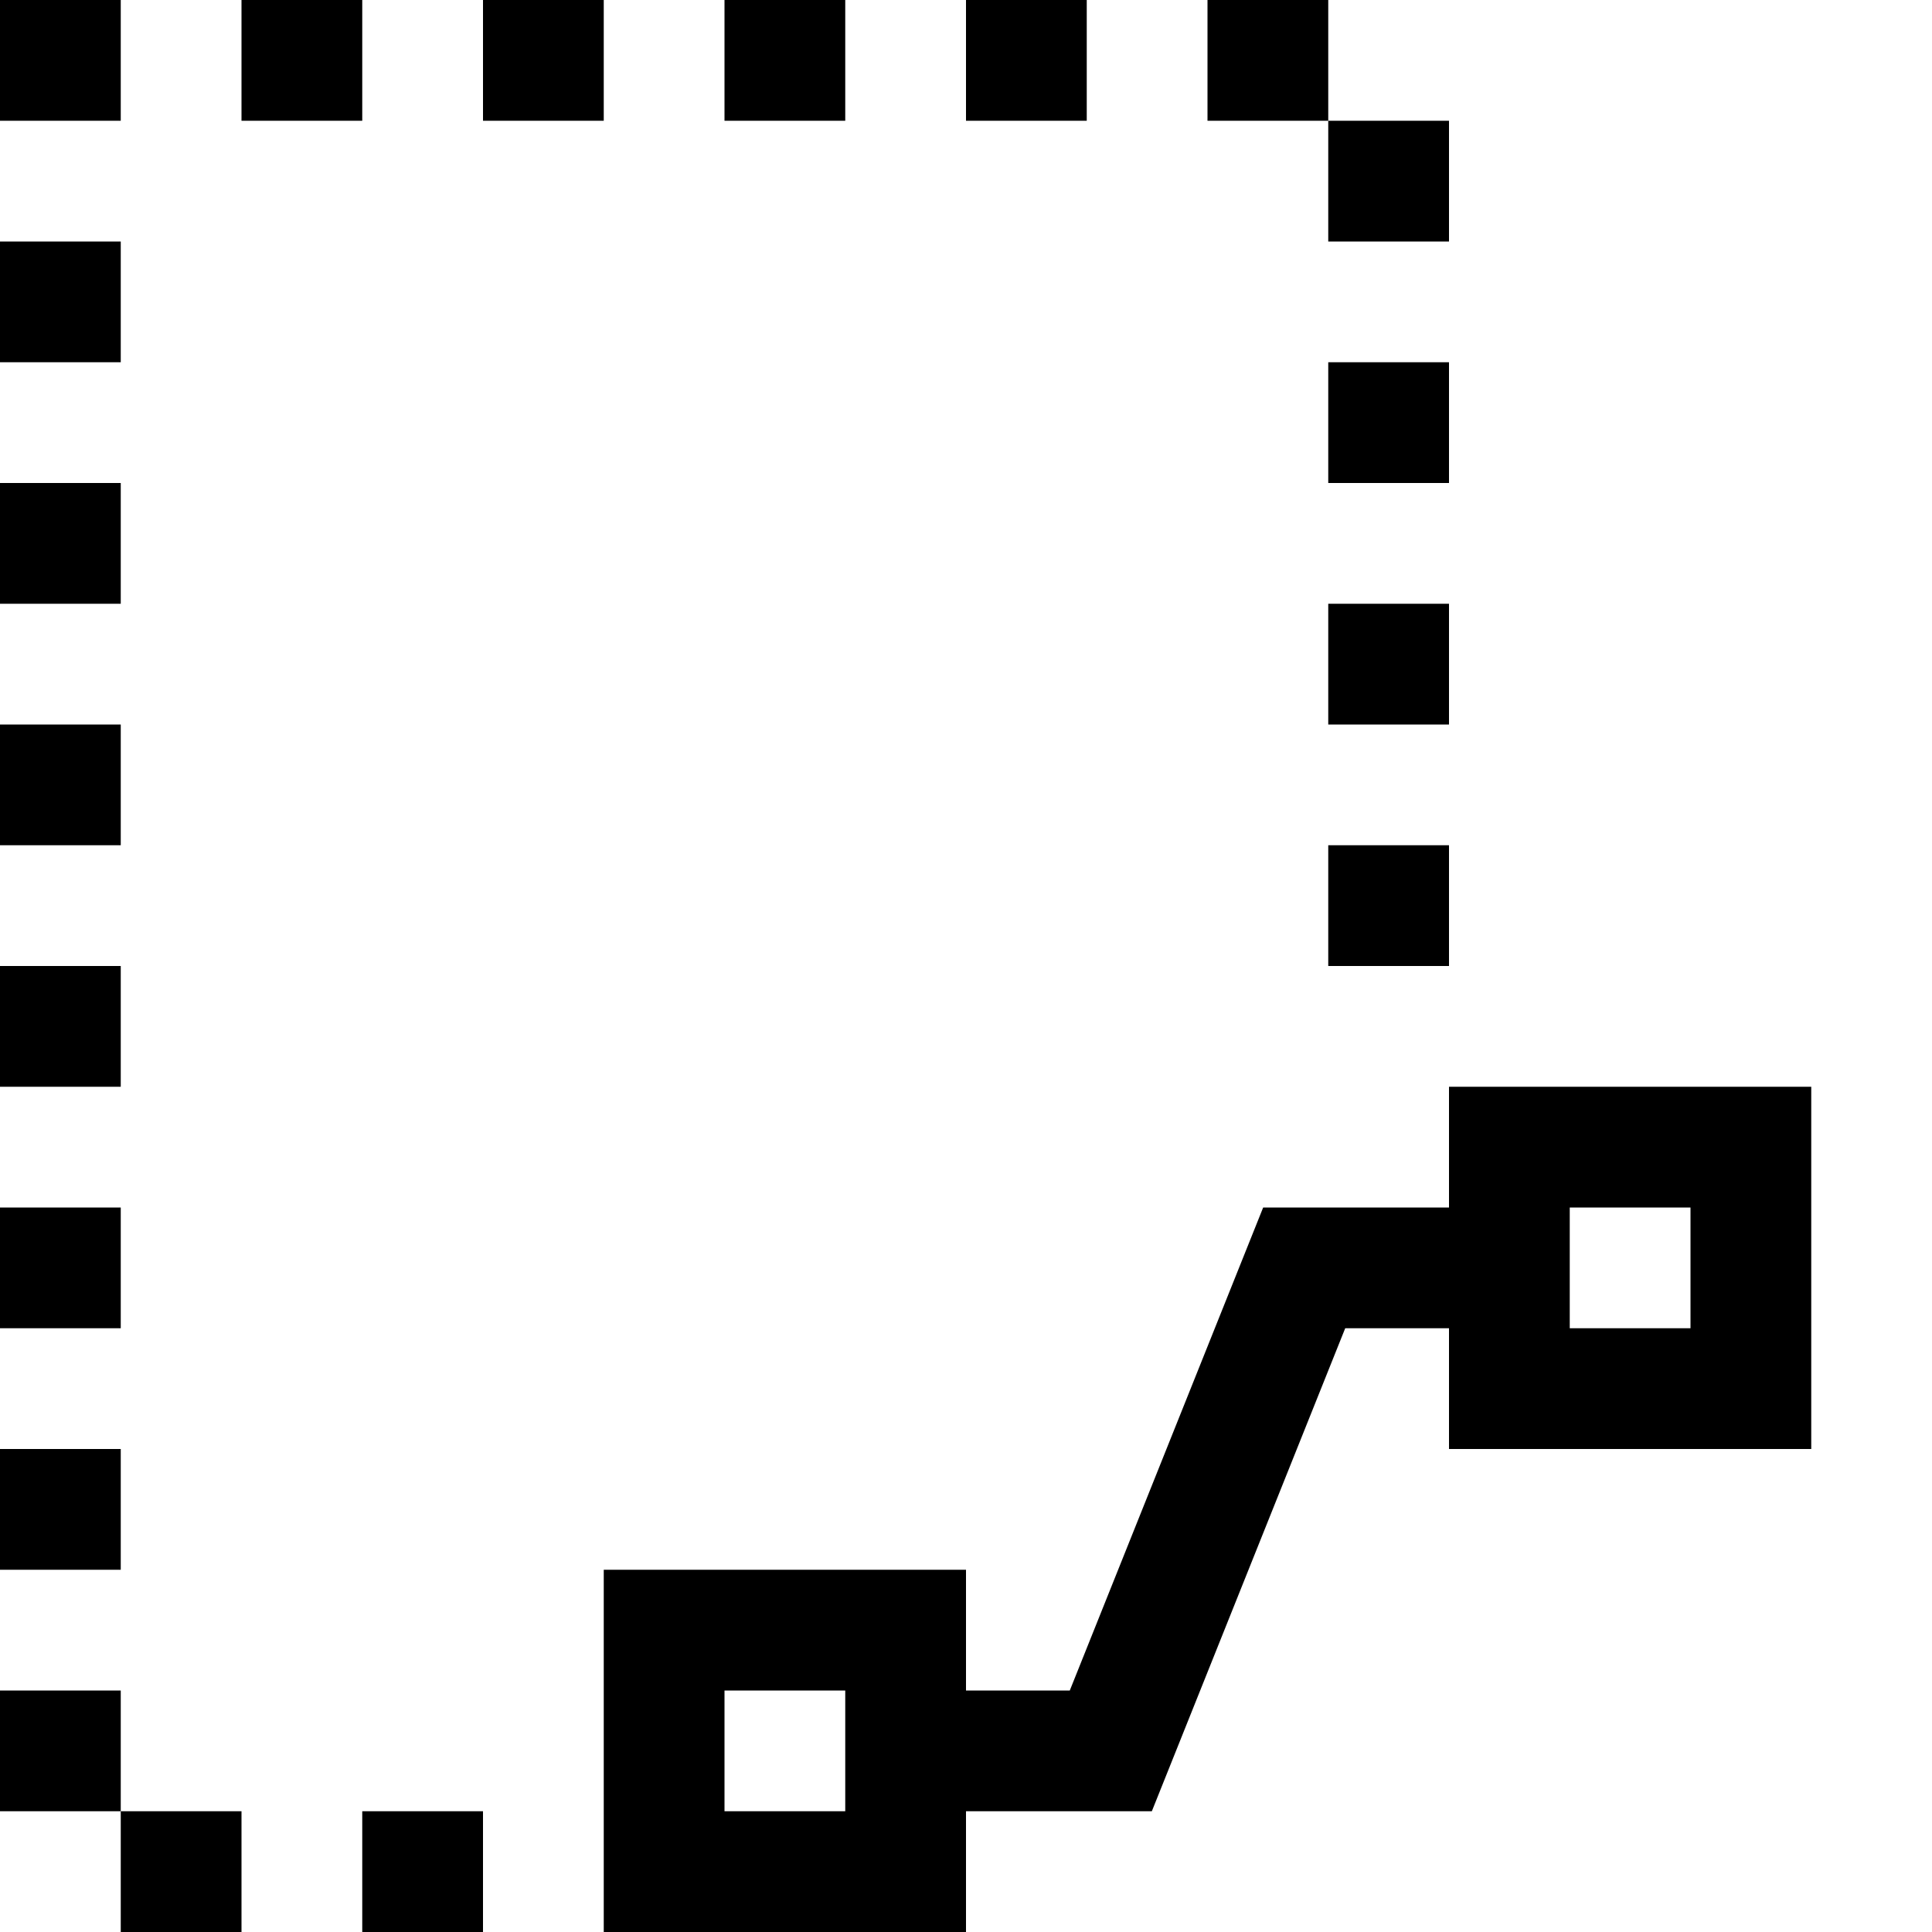 <!-- Generated by IcoMoon.io -->
<svg version="1.1" xmlns="http://www.w3.org/2000/svg" width="32" height="32" viewBox="0 0 32 32">
<title>uniE49C</title>
<path d="M14 0v2h-2v-2h2zM2 8v2h-2v-2h2zM2 0v2h-2v-2h2zM2 4v2h-2v-2h2zM18 0v2h-2v-2h2zM24 4h-2v-2h2v2zM22 0v2h-2v-2h2zM24 10v2h-2v-2h2zM24 6v2h-2v-2h2zM22 16v-2h2v2h-2zM2 32v-2h2v2h-2zM6 32v-2h2v2h-2zM10 0v2h-2v-2h2zM6 0v2h-2v-2h2zM24 18h6v6h-6v-2h-1.719l-3.203 8h-3.078v2h-6v-6h6v2h1.719l3.203-8h3.078v-2zM14 30v-2h-2v2h2zM28 22v-2h-2v2h2zM2 20v2h-2v-2h2zM0 28h2v2h-2v-2zM2 16v2h-2v-2h2zM2 12v2h-2v-2h2zM2 24v2h-2v-2h2z"></path>
</svg>
